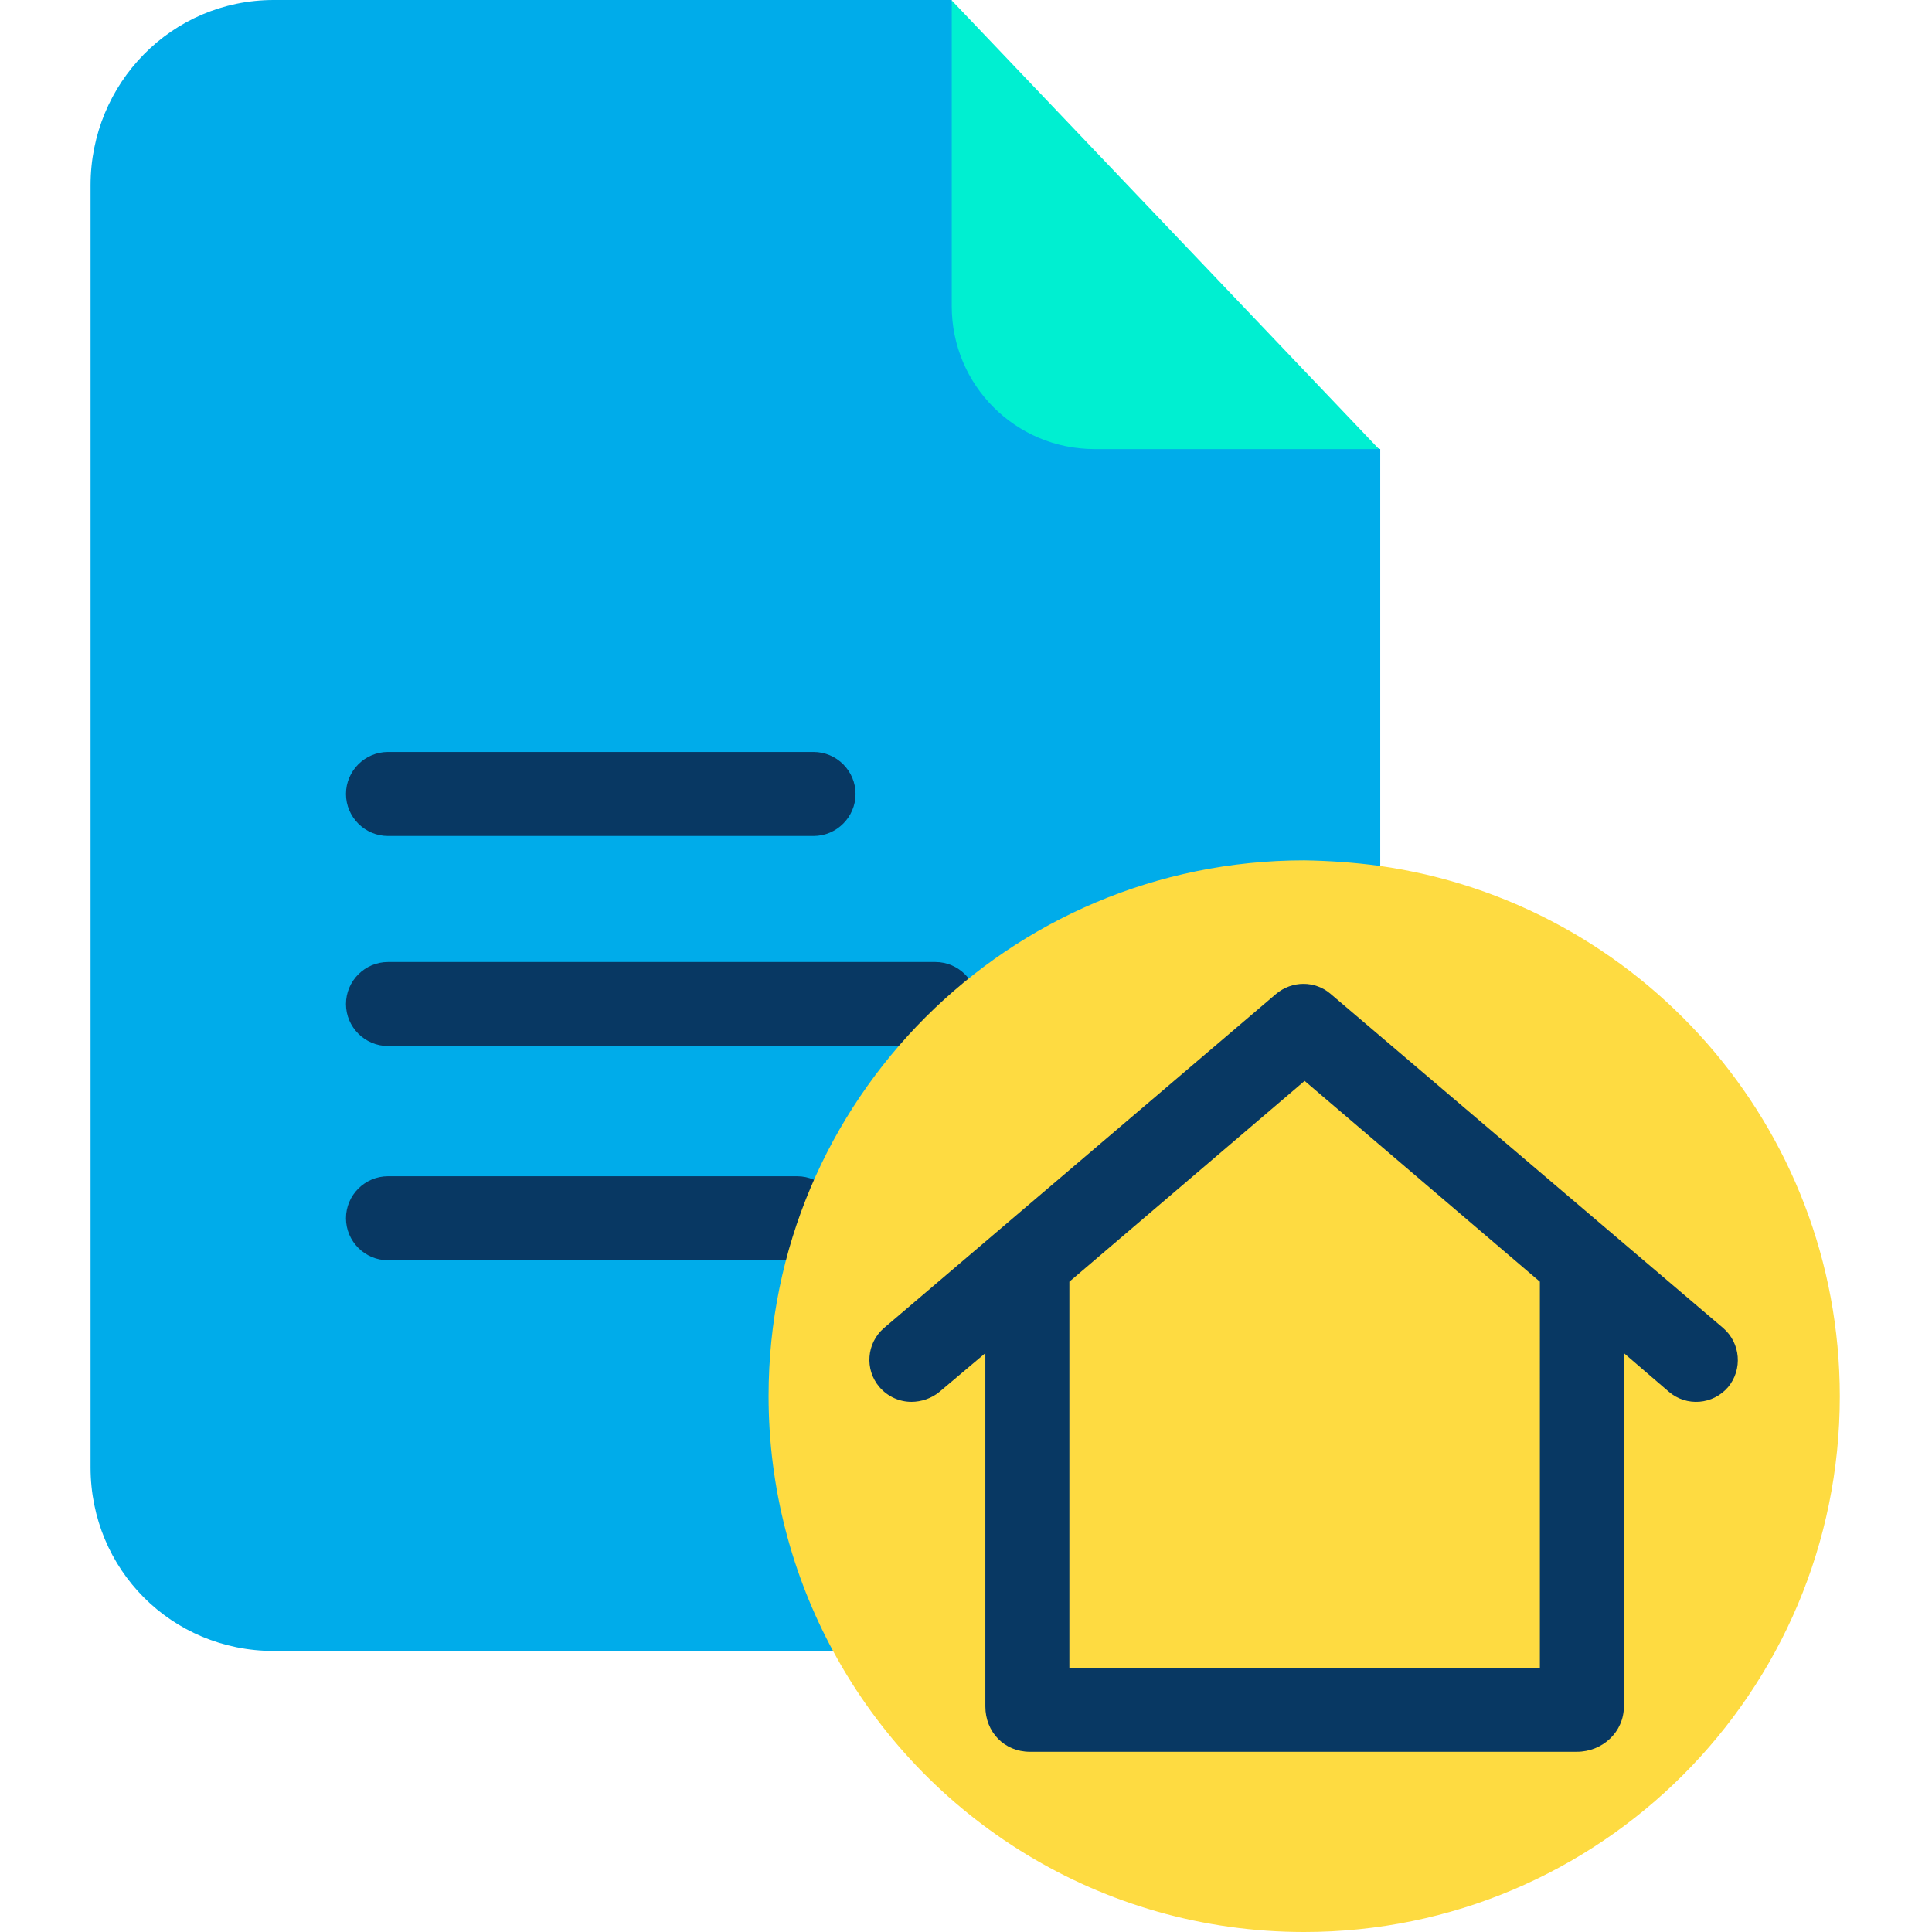 <svg height="640pt" viewBox="-30 0 640 640" width="640pt" xmlns="http://www.w3.org/2000/svg"><path d="m300.586 101.449-15.309-101.449h-224.602c-33.82 0-60.676 27.555-60.676 61.371v424.719c0 33.816 26.855 60.812 60.676 60.812h213.055l153.492-232.402v-165.734zm0 0" fill="#00acea"/><path d="m285.277.141 141.527 148.625h-94.211c-26.164 0-47.316-21.152-47.316-47.316zm0 0" fill="#00efd1"/><g fill="#083863"><path d="m98.527 346.508h181.324c7.652 0 13.918-6.258 13.918-13.914 0-7.652-6.266-13.918-13.918-13.918h-181.324c-7.652 0-13.918 6.266-13.918 13.918 0 7.656 6.266 13.914 13.918 13.914zm0 0"/><path d="m98.527 276.93h140.969c7.652 0 13.918-6.262 13.918-13.918 0-7.652-6.266-13.914-13.918-13.914h-140.969c-7.652 0-13.918 6.262-13.918 13.914 0 7.656 6.266 13.918 13.918 13.918zm0 0"/><path d="m234.066 389.648h-135.539c-7.652 0-13.918 6.266-13.918 13.914 0 7.656 6.266 13.918 13.918 13.918h135.539c7.656 0 13.918-6.262 13.918-13.918 0-7.648-6.262-13.914-13.918-13.914zm0 0"/></g><path d="m426.805 286.812c86.281 12.102 152.656 86.137 152.656 175.754 0 97.969-79.457 177.434-177.426 177.434-67.352 0-126.078-37.574-156-92.961-13.637-25.188-21.43-53.992-21.43-84.609 0-97.969 79.461-177.43 177.43-177.43 8.352.141 16.559.699 24.77 1.812zm0 0" fill="#fedb41"/><path d="m540.777 439.887-129.977-110.633c-5.148-4.453-12.805-4.453-18.09 0l-129.836 110.633c-5.844 5.012-6.543 13.773-1.531 19.621 2.781 3.203 6.68 4.871 10.574 4.871 3.203 0 6.68-1.113 9.328-3.34l15.164-12.801v117.031c0 8.488 6.266 15.027 14.75 15.027h181.188c8.492 0 15.586-6.539 15.586-15.027v-117.031l14.895 12.801c5.844 5.012 14.609 4.312 19.617-1.531 4.875-5.848 4.176-14.609-1.668-19.621zm-60.676 112.578h-155.859v-127.887l77.93-66.516 77.93 66.516zm0 0" fill="#083863"/></svg>